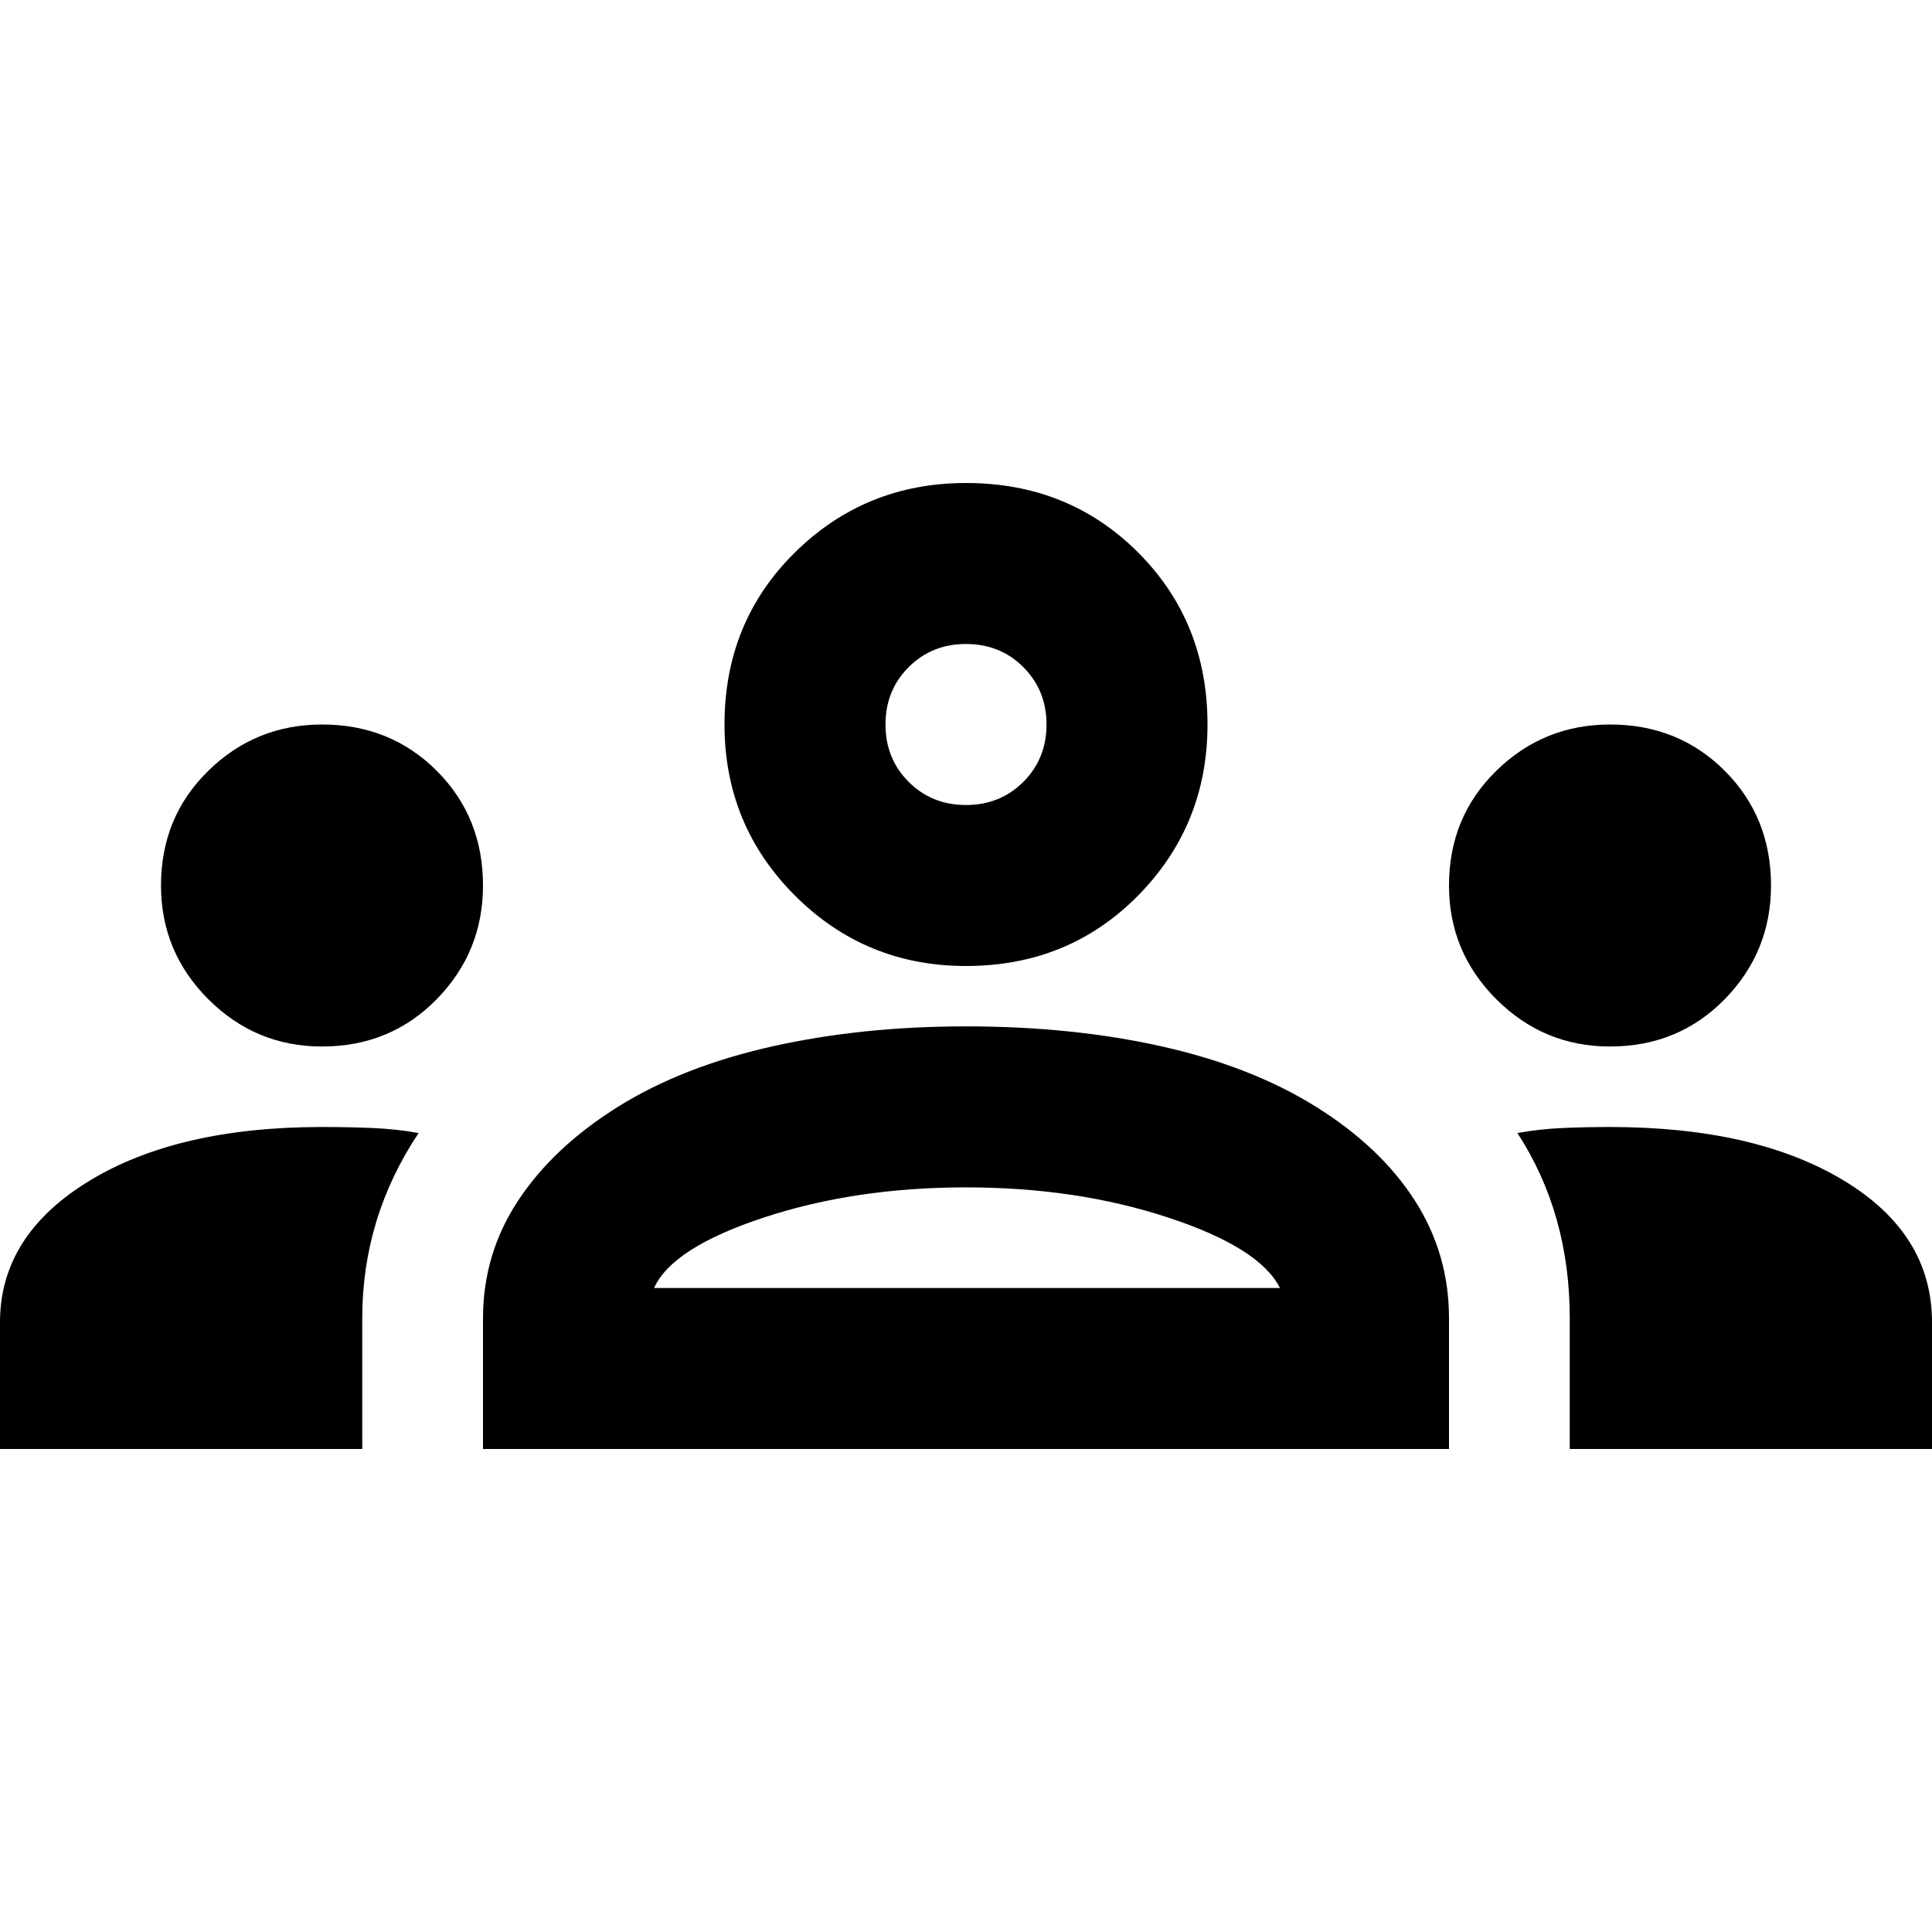 <svg xmlns="http://www.w3.org/2000/svg" height="24" viewBox="0 96 960 960" width="24"><path d="M0 816v-63q0-43 44-70t116-27q13 0 25 .5t23 2.5q-14 21-21 44t-7 48v65H0Zm240 0v-65q0-32 17.5-58.5T307 646q32-20 76.5-30t96.5-10q53 0 97.5 10t76.5 30q32 20 49 46.5t17 58.5v65H240Zm540 0v-65q0-26-6.5-49T754 659q11-2 22.5-2.5t23.5-.5q72 0 116 26.5t44 70.5v63H780Zm-455-80h311q-10-20-55.5-35T480 686q-55 0-100.5 15T325 736ZM160 616q-33 0-56.5-23.5T80 536q0-34 23.5-57t56.5-23q34 0 57 23t23 57q0 33-23 56.5T160 616Zm640 0q-33 0-56.5-23.5T720 536q0-34 23.5-57t56.5-23q34 0 57 23t23 57q0 33-23 56.5T800 616Zm-320-40q-50 0-85-35t-35-85q0-51 35-85.5t85-34.5q51 0 85.5 34.5T600 456q0 50-34.5 85T480 576Zm0-80q17 0 28.5-11.5T520 456q0-17-11.5-28.5T480 416q-17 0-28.5 11.5T440 456q0 17 11.5 28.5T480 496Zm1 240Zm-1-280Z"/></svg>